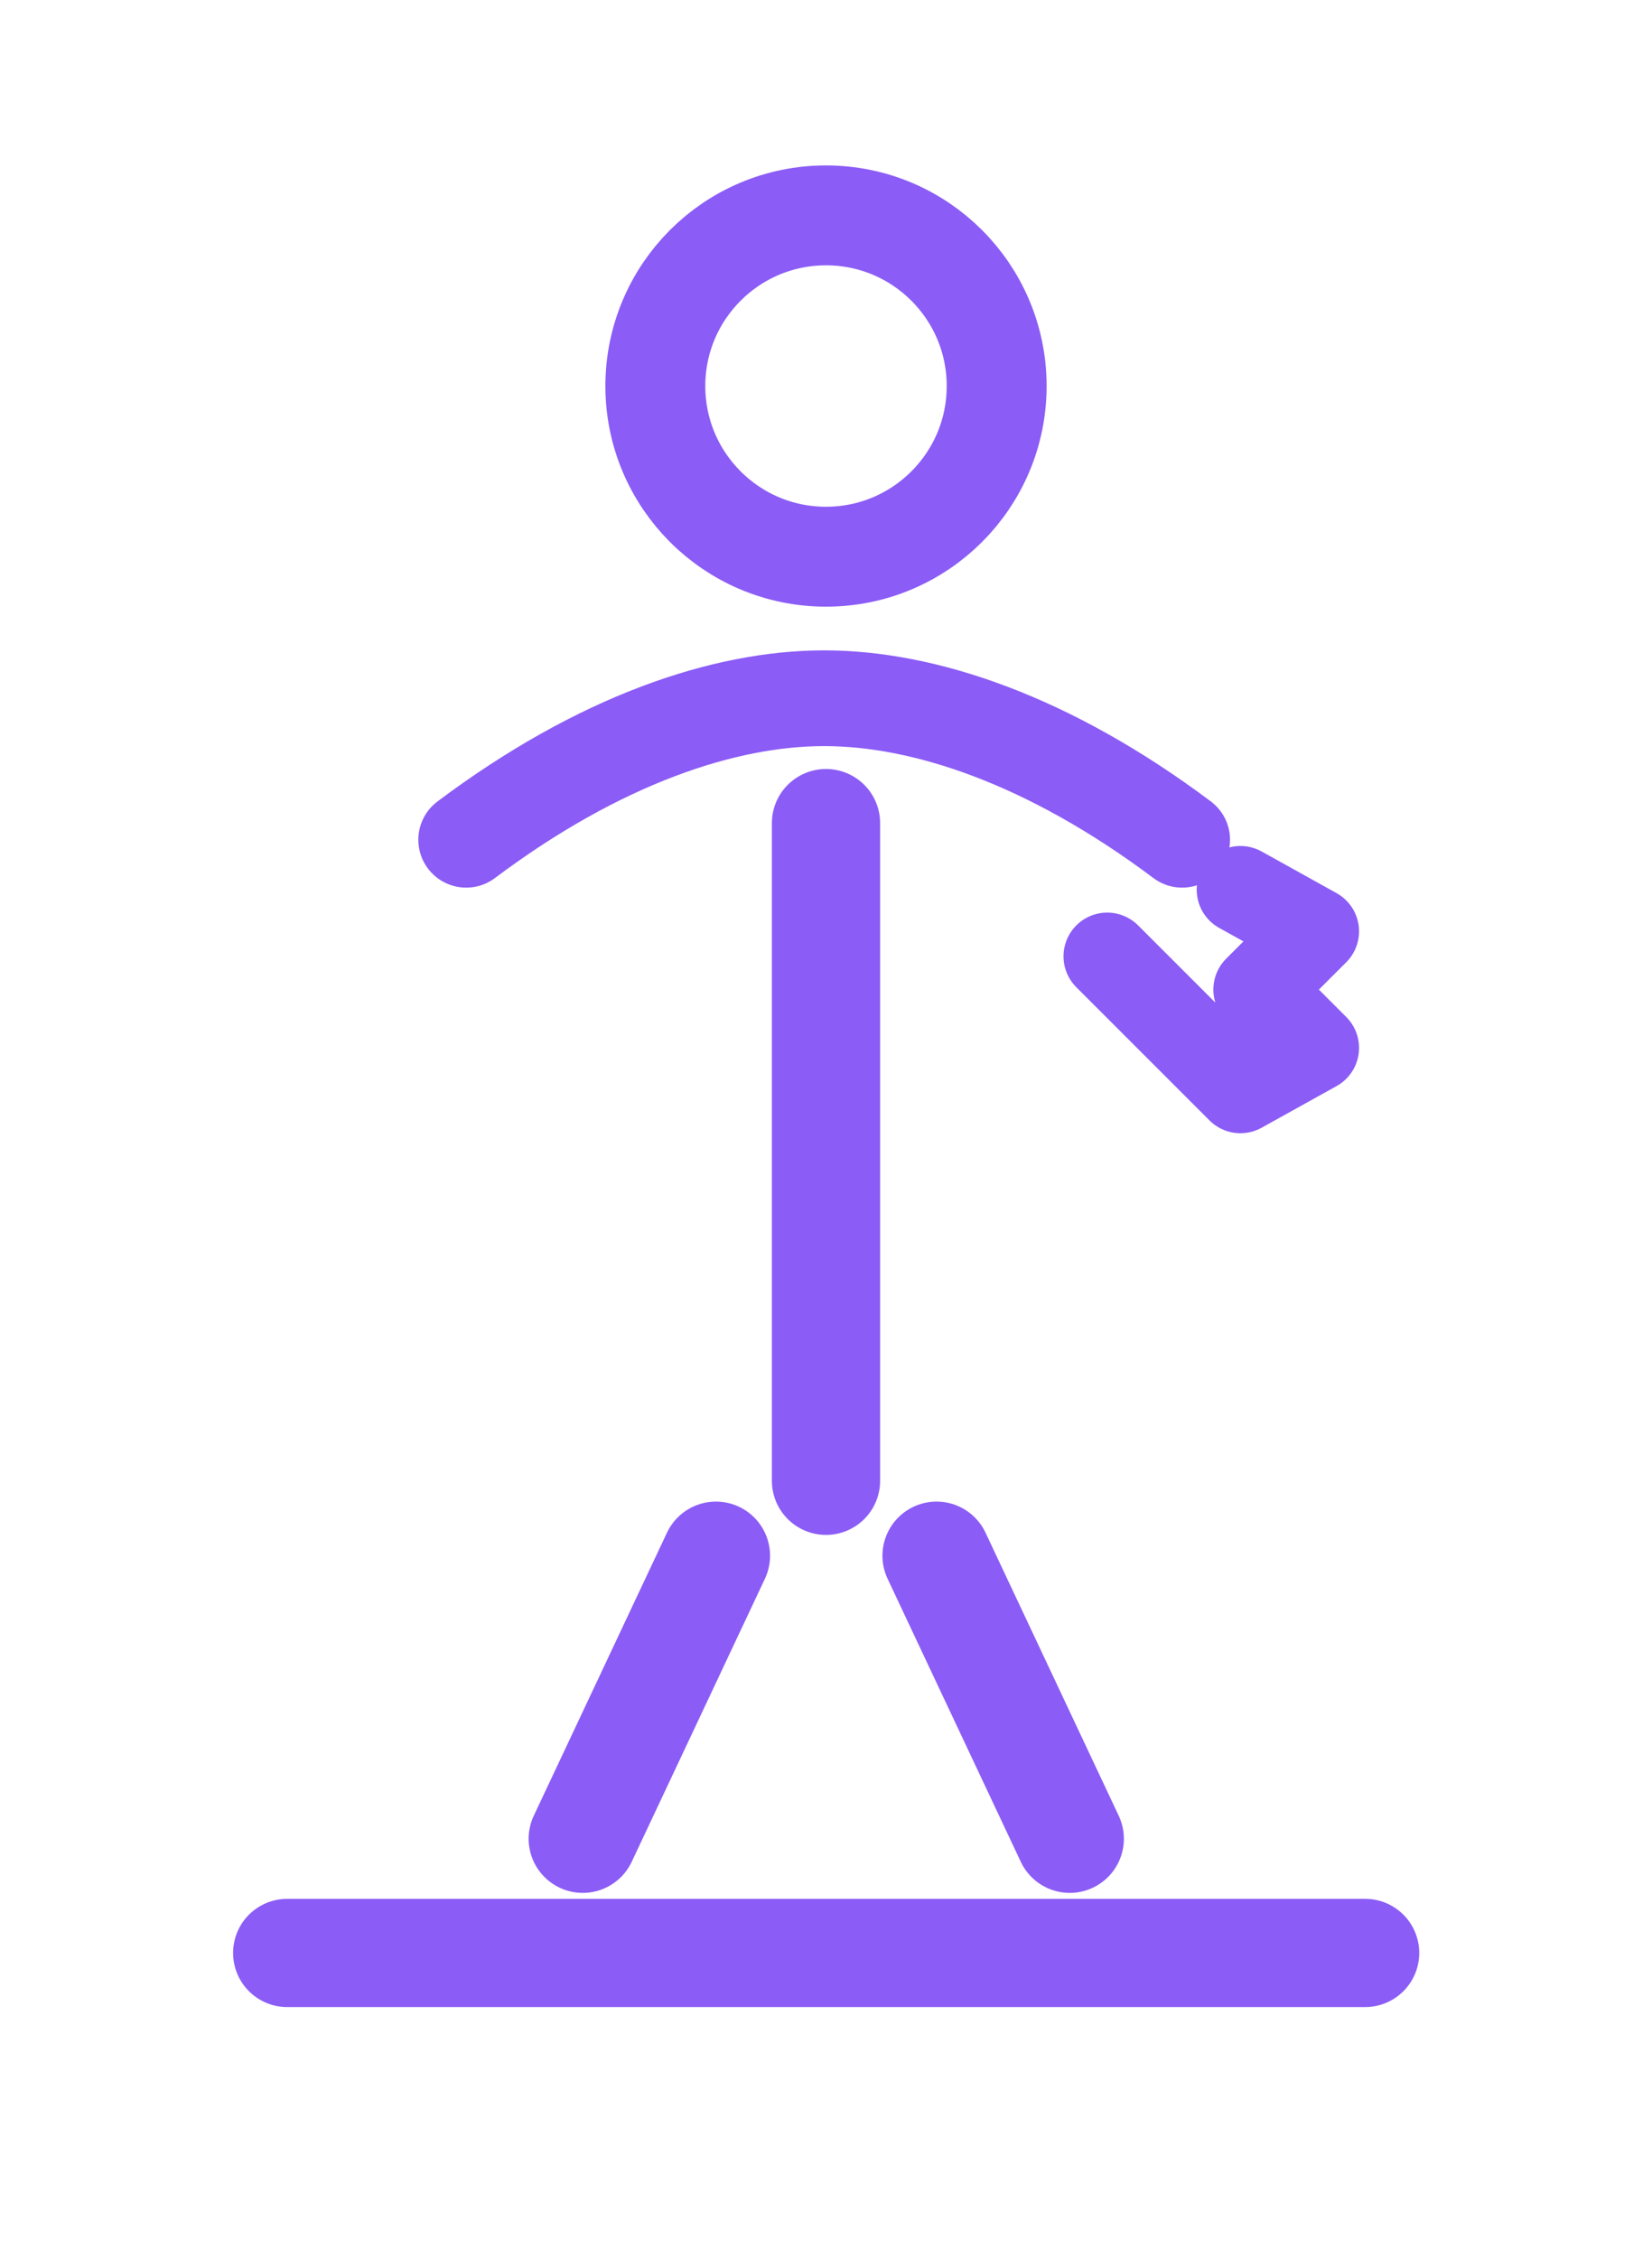 <?xml version="1.0" encoding="UTF-8"?>
<!-- chest.svg -->
<!-- Created with Inkscape (http://www.inkscape.org/) -->
<svg width="150" height="205" version="1.1" viewBox="0 0 39.688 54.24" xmlns="http://www.w3.org/2000/svg">
  <g transform="translate(0 -.826)" fill="none" stroke="#8B5CF6" stroke-linecap="round" stroke-linejoin="round">
    <!-- Cabeça -->
    <circle cx="19.844" cy="10.1" r="4.1" stroke-width="2.4"/>
    <!-- Busto -->
    <path d="M11.2 21c3.2-2.4 6.2-3.4 8.6-3.4s5.4 1 8.6 3.4" stroke-width="2.3"/>
    <!-- Ferramenta (chave inglesa simples) -->
    <path d="M26.6 23.8l3.2 3.2M29.8 27l1.8-1-1.4-1.4 1.4-1.4-1.8-1" stroke-width="2.1"/>
    <!-- Tronco (vertical a partir do centro) -->
    <path d="M19.844 20.6v15.8" stroke-width="2.6"/>
    <!-- Pernas (duas hastes com ligeira abertura) -->
    <path d="M17.2 38.2l-3.2 6.8" stroke-width="2.6"/>
    <path d="M22.5 38.2l3.2 6.8" stroke-width="2.6"/>
    <!-- Base -->
    <path d="M6.9 47.743h25.896" stroke-width="2.6"/>
  </g>
</svg>